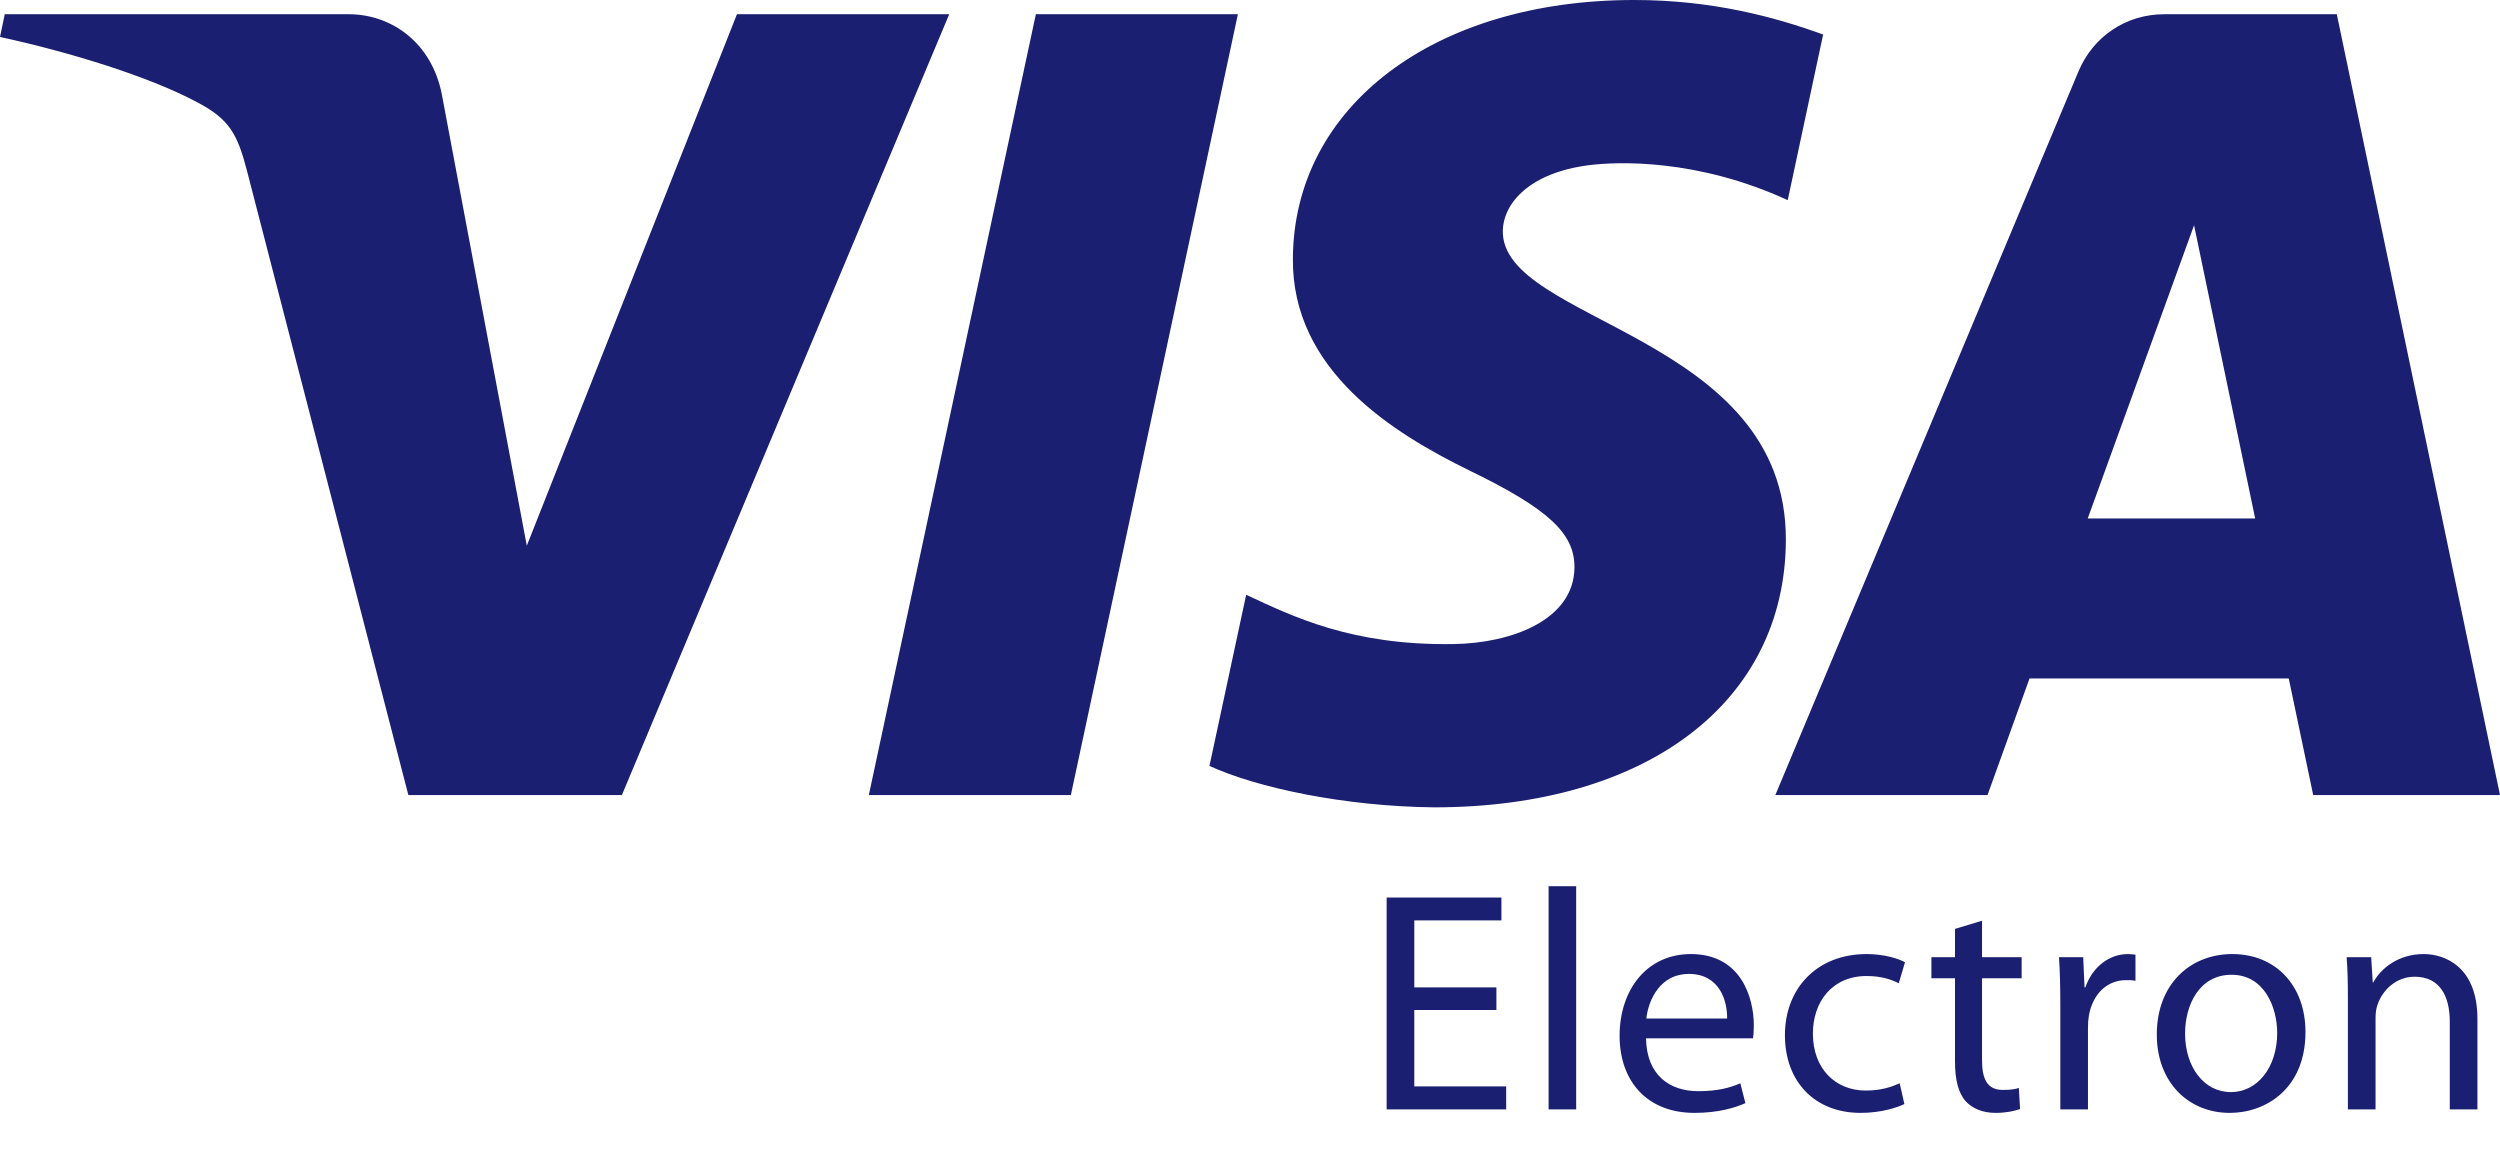 <svg width="32" height="15" viewBox="0 0 32 15" fill="none" xmlns="http://www.w3.org/2000/svg">
<g clip-path="url(#clip0)">
<path d="M12.15 0.182L7.96 10.177H5.227L3.165 2.2C3.04 1.71 2.931 1.53 2.551 1.323C1.929 0.985 0.902 0.669 0 0.473L0.061 0.182H4.461C5.021 0.182 5.526 0.555 5.654 1.201L6.743 6.985L9.433 0.182H12.15ZM15.845 0.182L13.707 10.177H11.121L13.259 0.182H15.845H15.845ZM22.859 6.914C22.87 4.277 19.212 4.13 19.236 2.952C19.245 2.594 19.586 2.212 20.333 2.115C20.703 2.067 21.726 2.029 22.883 2.562L23.336 0.442C22.714 0.216 21.914 0 20.918 0C18.361 0 16.563 1.358 16.549 3.304C16.532 4.743 17.833 5.545 18.812 6.024C19.82 6.514 20.158 6.828 20.153 7.266C20.146 7.936 19.348 8.233 18.607 8.244C17.306 8.265 16.552 7.893 15.951 7.613L15.481 9.804C16.086 10.081 17.201 10.322 18.356 10.334C21.074 10.334 22.851 8.992 22.859 6.914V6.914ZM29.609 10.177H32L29.911 0.182H27.705C27.208 0.182 26.79 0.471 26.604 0.915L22.724 10.177H25.44L25.978 8.684H29.296L29.609 10.177H29.609ZM26.723 6.636L28.084 2.883L28.866 6.636H26.723H26.723ZM19.154 12.928H18.103V13.906H19.279V14.2H17.749V11.488H19.218V11.781H18.103V12.639H19.154V12.929L19.154 12.928ZM19.822 11.343H20.175V14.2H19.822V11.343ZM21.069 13.29C21.077 13.77 21.379 13.967 21.737 13.967C21.991 13.967 22.147 13.922 22.276 13.866L22.341 14.12C22.216 14.176 21.999 14.245 21.689 14.245C21.089 14.245 20.731 13.846 20.731 13.258C20.731 12.671 21.077 12.212 21.644 12.212C22.284 12.212 22.449 12.768 22.449 13.126C22.449 13.198 22.445 13.25 22.437 13.291H21.069V13.29ZM22.107 13.037C22.111 12.816 22.015 12.466 21.616 12.466C21.254 12.466 21.101 12.791 21.073 13.037H22.107ZM24.376 14.132C24.284 14.176 24.078 14.245 23.817 14.245C23.229 14.245 22.847 13.846 22.847 13.25C22.847 12.651 23.257 12.212 23.893 12.212C24.103 12.212 24.288 12.264 24.384 12.317L24.304 12.586C24.219 12.542 24.087 12.493 23.893 12.493C23.447 12.493 23.205 12.828 23.205 13.23C23.205 13.681 23.495 13.959 23.881 13.959C24.083 13.959 24.215 13.911 24.316 13.866L24.376 14.132ZM25.37 11.785V12.252H25.877V12.522H25.37V13.572C25.37 13.814 25.438 13.951 25.636 13.951C25.732 13.951 25.788 13.943 25.841 13.926L25.857 14.196C25.788 14.22 25.68 14.245 25.543 14.245C25.378 14.245 25.245 14.188 25.161 14.096C25.064 13.987 25.024 13.814 25.024 13.585V12.522H24.722V12.252H25.024V11.89L25.37 11.785L25.37 11.785ZM26.372 12.86C26.372 12.63 26.367 12.433 26.355 12.252H26.665L26.682 12.638H26.693C26.782 12.377 26.999 12.212 27.237 12.212C27.273 12.212 27.301 12.216 27.334 12.22V12.554C27.297 12.546 27.261 12.546 27.212 12.546C26.963 12.546 26.786 12.731 26.738 12.997C26.729 13.052 26.725 13.107 26.726 13.162V14.2H26.372V12.86ZM29.51 13.21C29.51 13.931 29.007 14.245 28.54 14.245C28.017 14.245 27.607 13.858 27.607 13.242C27.607 12.594 28.037 12.212 28.573 12.212C29.132 12.212 29.51 12.618 29.51 13.21V13.21ZM27.969 13.23C27.969 13.657 28.21 13.979 28.556 13.979C28.895 13.979 29.148 13.661 29.148 13.222C29.148 12.892 28.983 12.477 28.564 12.477C28.15 12.477 27.969 12.864 27.969 13.23ZM30.053 12.779C30.053 12.574 30.049 12.413 30.037 12.252H30.351L30.371 12.574H30.379C30.476 12.393 30.701 12.212 31.023 12.212C31.293 12.212 31.711 12.373 31.711 13.041V14.2H31.357V13.077C31.357 12.764 31.24 12.502 30.906 12.502C30.677 12.502 30.496 12.667 30.431 12.864C30.415 12.908 30.407 12.969 30.407 13.029V14.2H30.053V12.779Z" fill="#1A1F71"/>
</g>
<defs>
<clipPath id="clip0">
<rect width="32" height="14.25" fill="white"/>
</clipPath>
</defs>
</svg>
